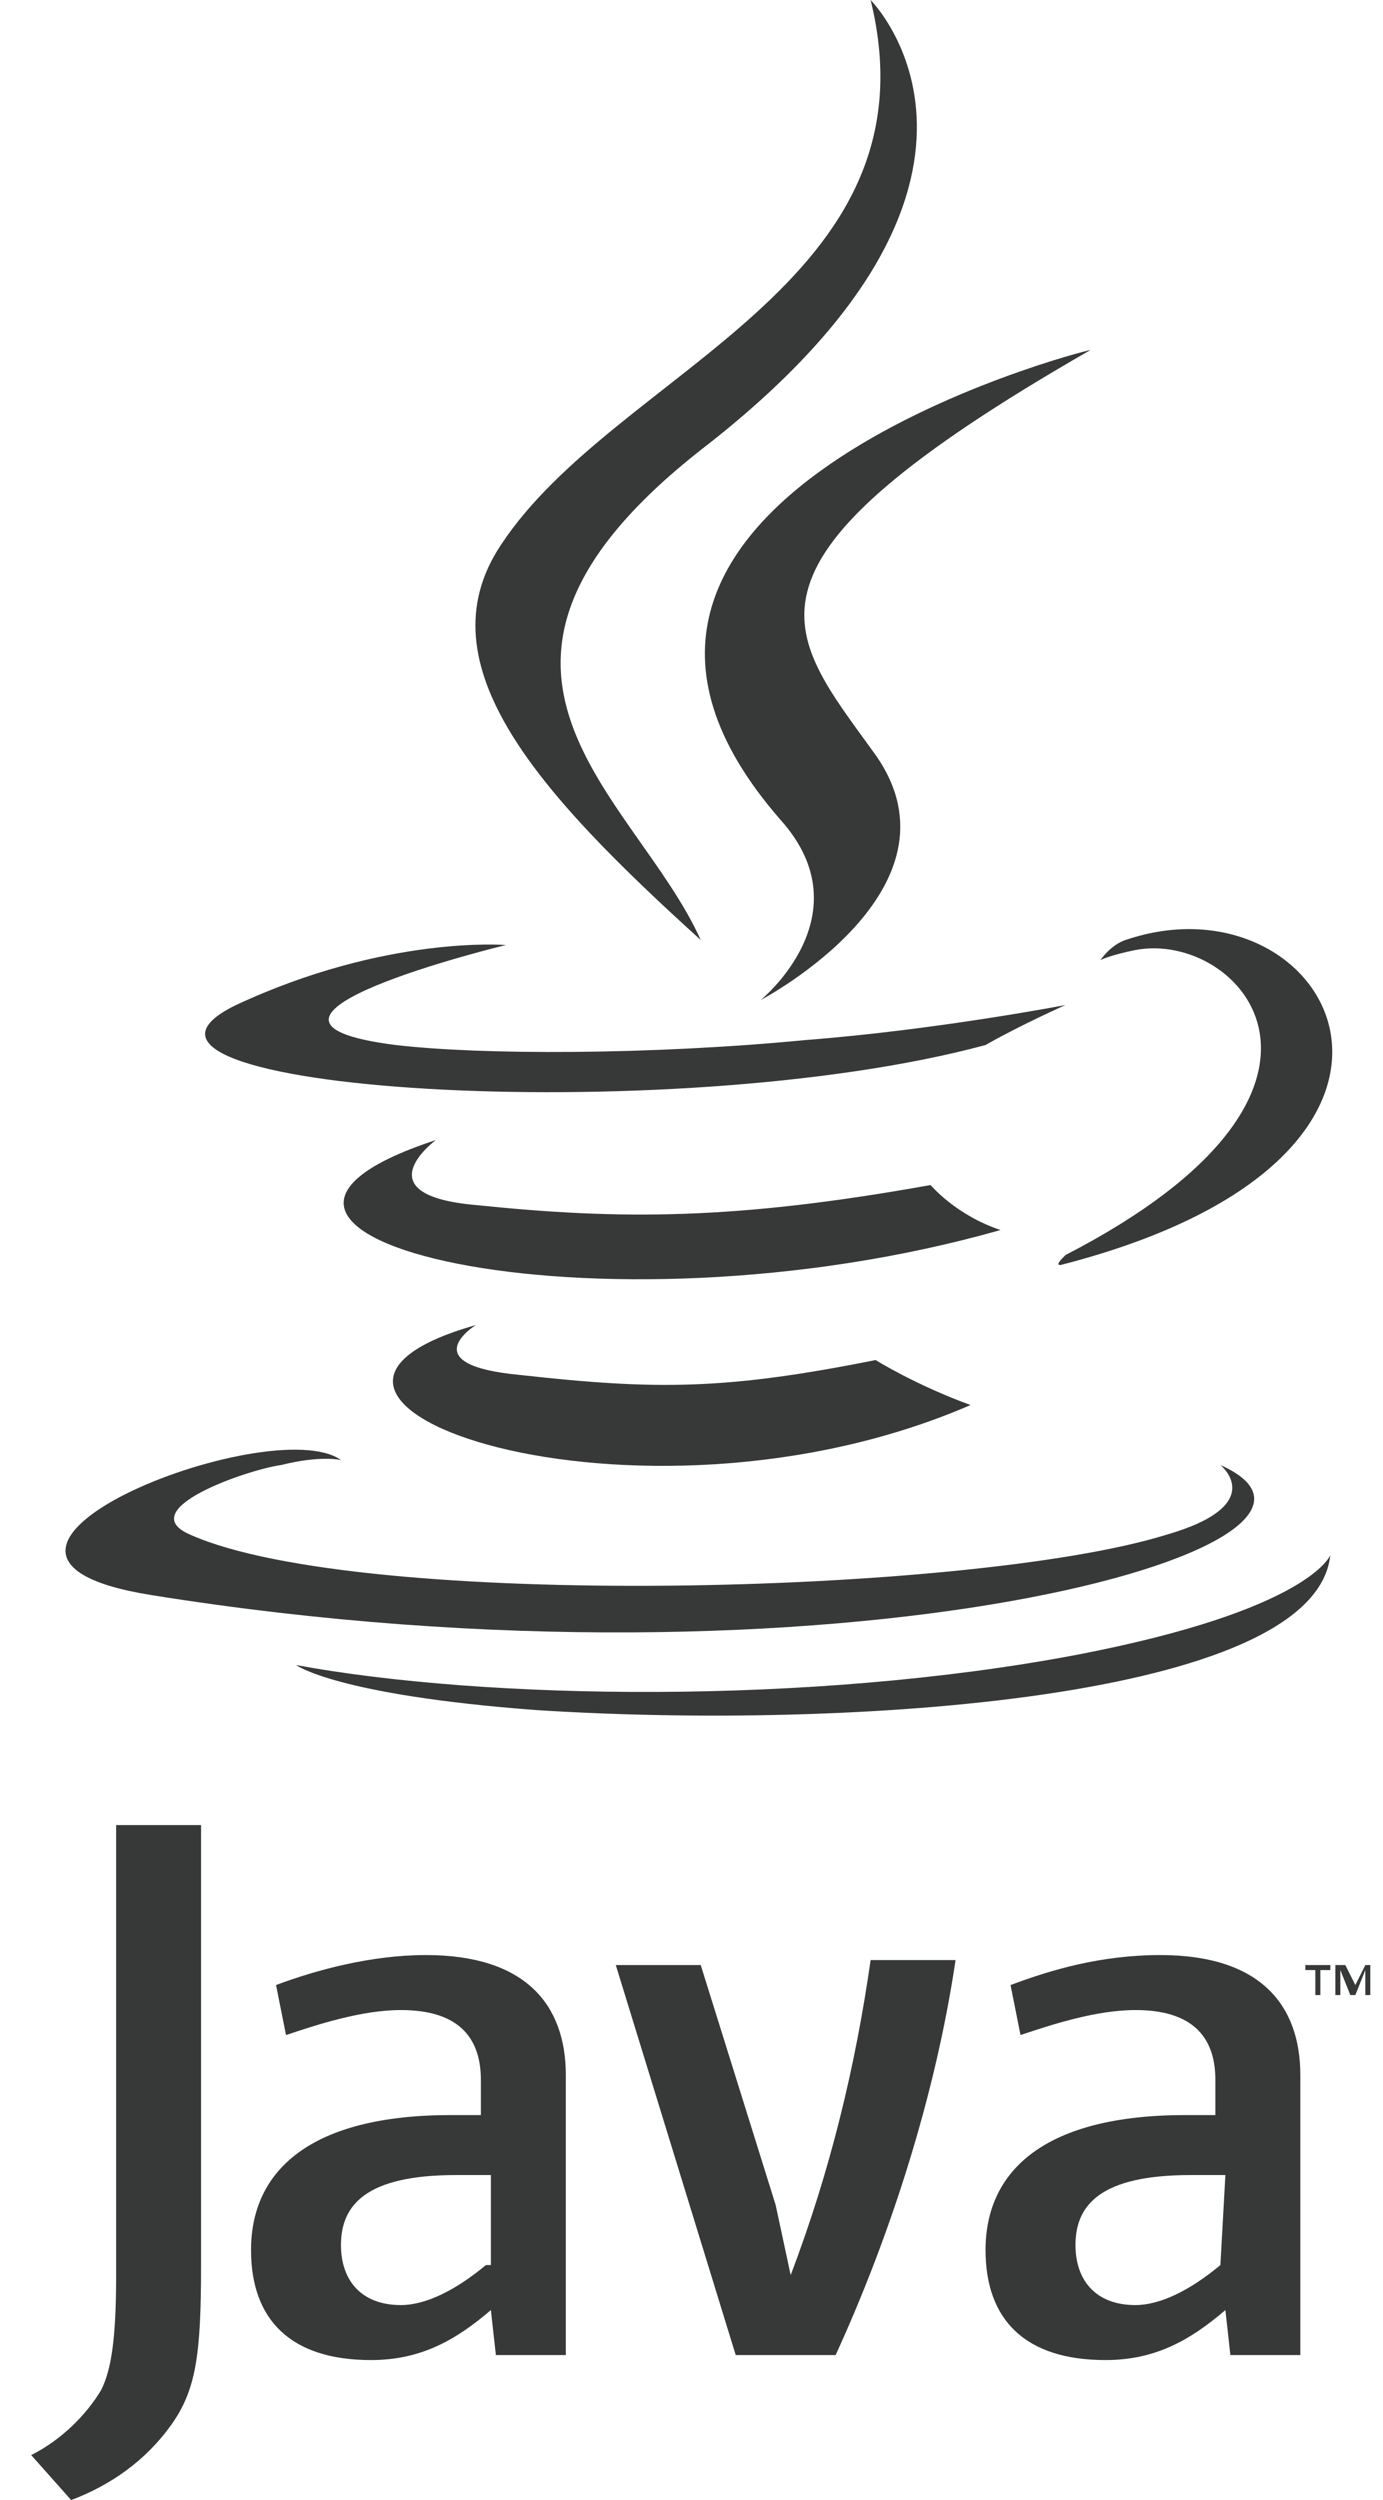 <svg width="31" height="56" viewBox="0 0 31 56" fill="none" xmlns="http://www.w3.org/2000/svg">
<path d="M29.259 44.016V44.128H29.483V44.688H29.596V44.128H29.82V44.016H29.259ZM30.604 44.016L30.38 44.464L30.156 44.016H29.932V44.688H30.044V44.128L30.267 44.688H30.38L30.604 44.128V44.688H30.716V44.016H30.604Z" fill="#373939"/>
<path d="M9.771 25.536C9.771 25.536 8.091 26.768 10.667 26.992C13.915 27.328 16.491 27.328 20.859 26.544C20.859 26.544 21.419 27.216 22.427 27.552C13.355 30.128 3.275 27.664 9.771 25.536ZM10.667 29.68C10.667 29.68 9.211 30.576 11.675 30.8C14.699 31.136 16.267 31.136 19.627 30.464C19.627 30.464 20.523 31.024 21.755 31.472C14.251 34.72 4.731 31.36 10.667 29.68Z" fill="#373939"/>
<path d="M17.499 18.368C19.403 20.496 17.051 22.4 17.051 22.4C17.051 22.4 21.755 19.936 19.627 16.912C17.611 14.112 16.043 12.656 24.443 7.84C24.331 7.84 11.227 11.2 17.499 18.368Z" fill="#373939"/>
<path d="M23.883 28.112C31.051 24.416 27.803 20.832 25.451 21.28C24.891 21.392 24.667 21.504 24.667 21.504C24.667 21.504 24.891 21.168 25.227 21.056C29.819 19.488 33.403 25.872 23.771 28.336C23.659 28.336 23.771 28.224 23.883 28.112ZM11.339 21.168C11.339 21.168 4.395 22.848 8.875 23.408C10.779 23.632 14.587 23.632 18.059 23.296C20.971 23.072 23.883 22.512 23.883 22.512C23.883 22.512 22.875 22.96 22.091 23.408C15.035 25.312 1.371 24.416 5.291 22.512C8.651 20.944 11.339 21.168 11.339 21.168ZM27.355 32.816C27.355 32.816 28.475 33.712 26.123 34.384C21.755 35.728 8.091 36.064 4.283 34.384C2.939 33.824 5.515 32.928 6.299 32.816C7.195 32.592 7.643 32.704 7.643 32.704C6.075 31.584 -2.213 34.832 3.387 35.728C18.731 38.192 31.387 34.608 27.355 32.816Z" fill="#373939"/>
<path d="M19.515 2.67029e-05C19.515 2.67029e-05 23.547 4.032 15.707 10.08C9.435 15.008 14.251 17.808 15.707 21.056C12.123 17.808 9.435 14.896 11.227 12.208C13.803 8.288 21.083 6.384 19.515 2.67029e-05Z" fill="#373939"/>
<path d="M12.011 38.304C18.956 38.752 29.483 38.08 29.819 34.832C29.819 34.832 29.372 36.064 24.108 37.072C18.172 38.192 10.892 38.08 6.636 37.296C6.636 37.296 7.531 37.968 12.011 38.304Z" fill="#373939"/>
<path d="M3.835 54.32C3.275 55.104 2.491 55.664 1.595 56L0.699 54.992C1.371 54.656 1.931 54.096 2.267 53.536C2.491 53.088 2.603 52.416 2.603 50.96V40.88H4.507V50.736C4.507 52.752 4.395 53.536 3.835 54.32ZM29.147 52.752V46.48C29.147 44.912 28.251 43.792 26.011 43.792C24.667 43.792 23.547 44.128 22.651 44.464L22.875 45.584C23.547 45.36 24.555 45.024 25.451 45.024C26.683 45.024 27.243 45.584 27.243 46.592V47.376H26.571C23.435 47.376 22.091 48.608 22.091 50.4C22.091 51.968 22.987 52.864 24.779 52.864C25.899 52.864 26.683 52.416 27.467 51.744L27.579 52.752C27.691 52.752 29.147 52.752 29.147 52.752ZM27.355 50.736C26.683 51.296 26.011 51.632 25.451 51.632C24.555 51.632 24.107 51.072 24.107 50.288C24.107 49.392 24.667 48.72 26.683 48.72H27.467L27.355 50.736ZM18.731 52.752H16.491L13.803 44.016H15.707L17.387 49.392L17.723 50.96C18.619 48.608 19.179 46.256 19.515 43.904H21.419C20.971 46.928 19.963 50.064 18.731 52.752ZM12.683 52.752V46.48C12.683 44.912 11.787 43.792 9.547 43.792C8.315 43.792 7.083 44.128 6.187 44.464L6.411 45.584C7.083 45.36 8.091 45.024 8.987 45.024C10.219 45.024 10.779 45.584 10.779 46.592V47.376H10.107C6.971 47.376 5.627 48.608 5.627 50.4C5.627 51.968 6.523 52.864 8.315 52.864C9.435 52.864 10.219 52.416 11.003 51.744L11.115 52.752H12.683ZM10.891 50.736C10.219 51.296 9.547 51.632 8.987 51.632C8.091 51.632 7.643 51.072 7.643 50.288C7.643 49.392 8.203 48.72 10.219 48.72H11.003V50.736" fill="#373939"/>
</svg>
